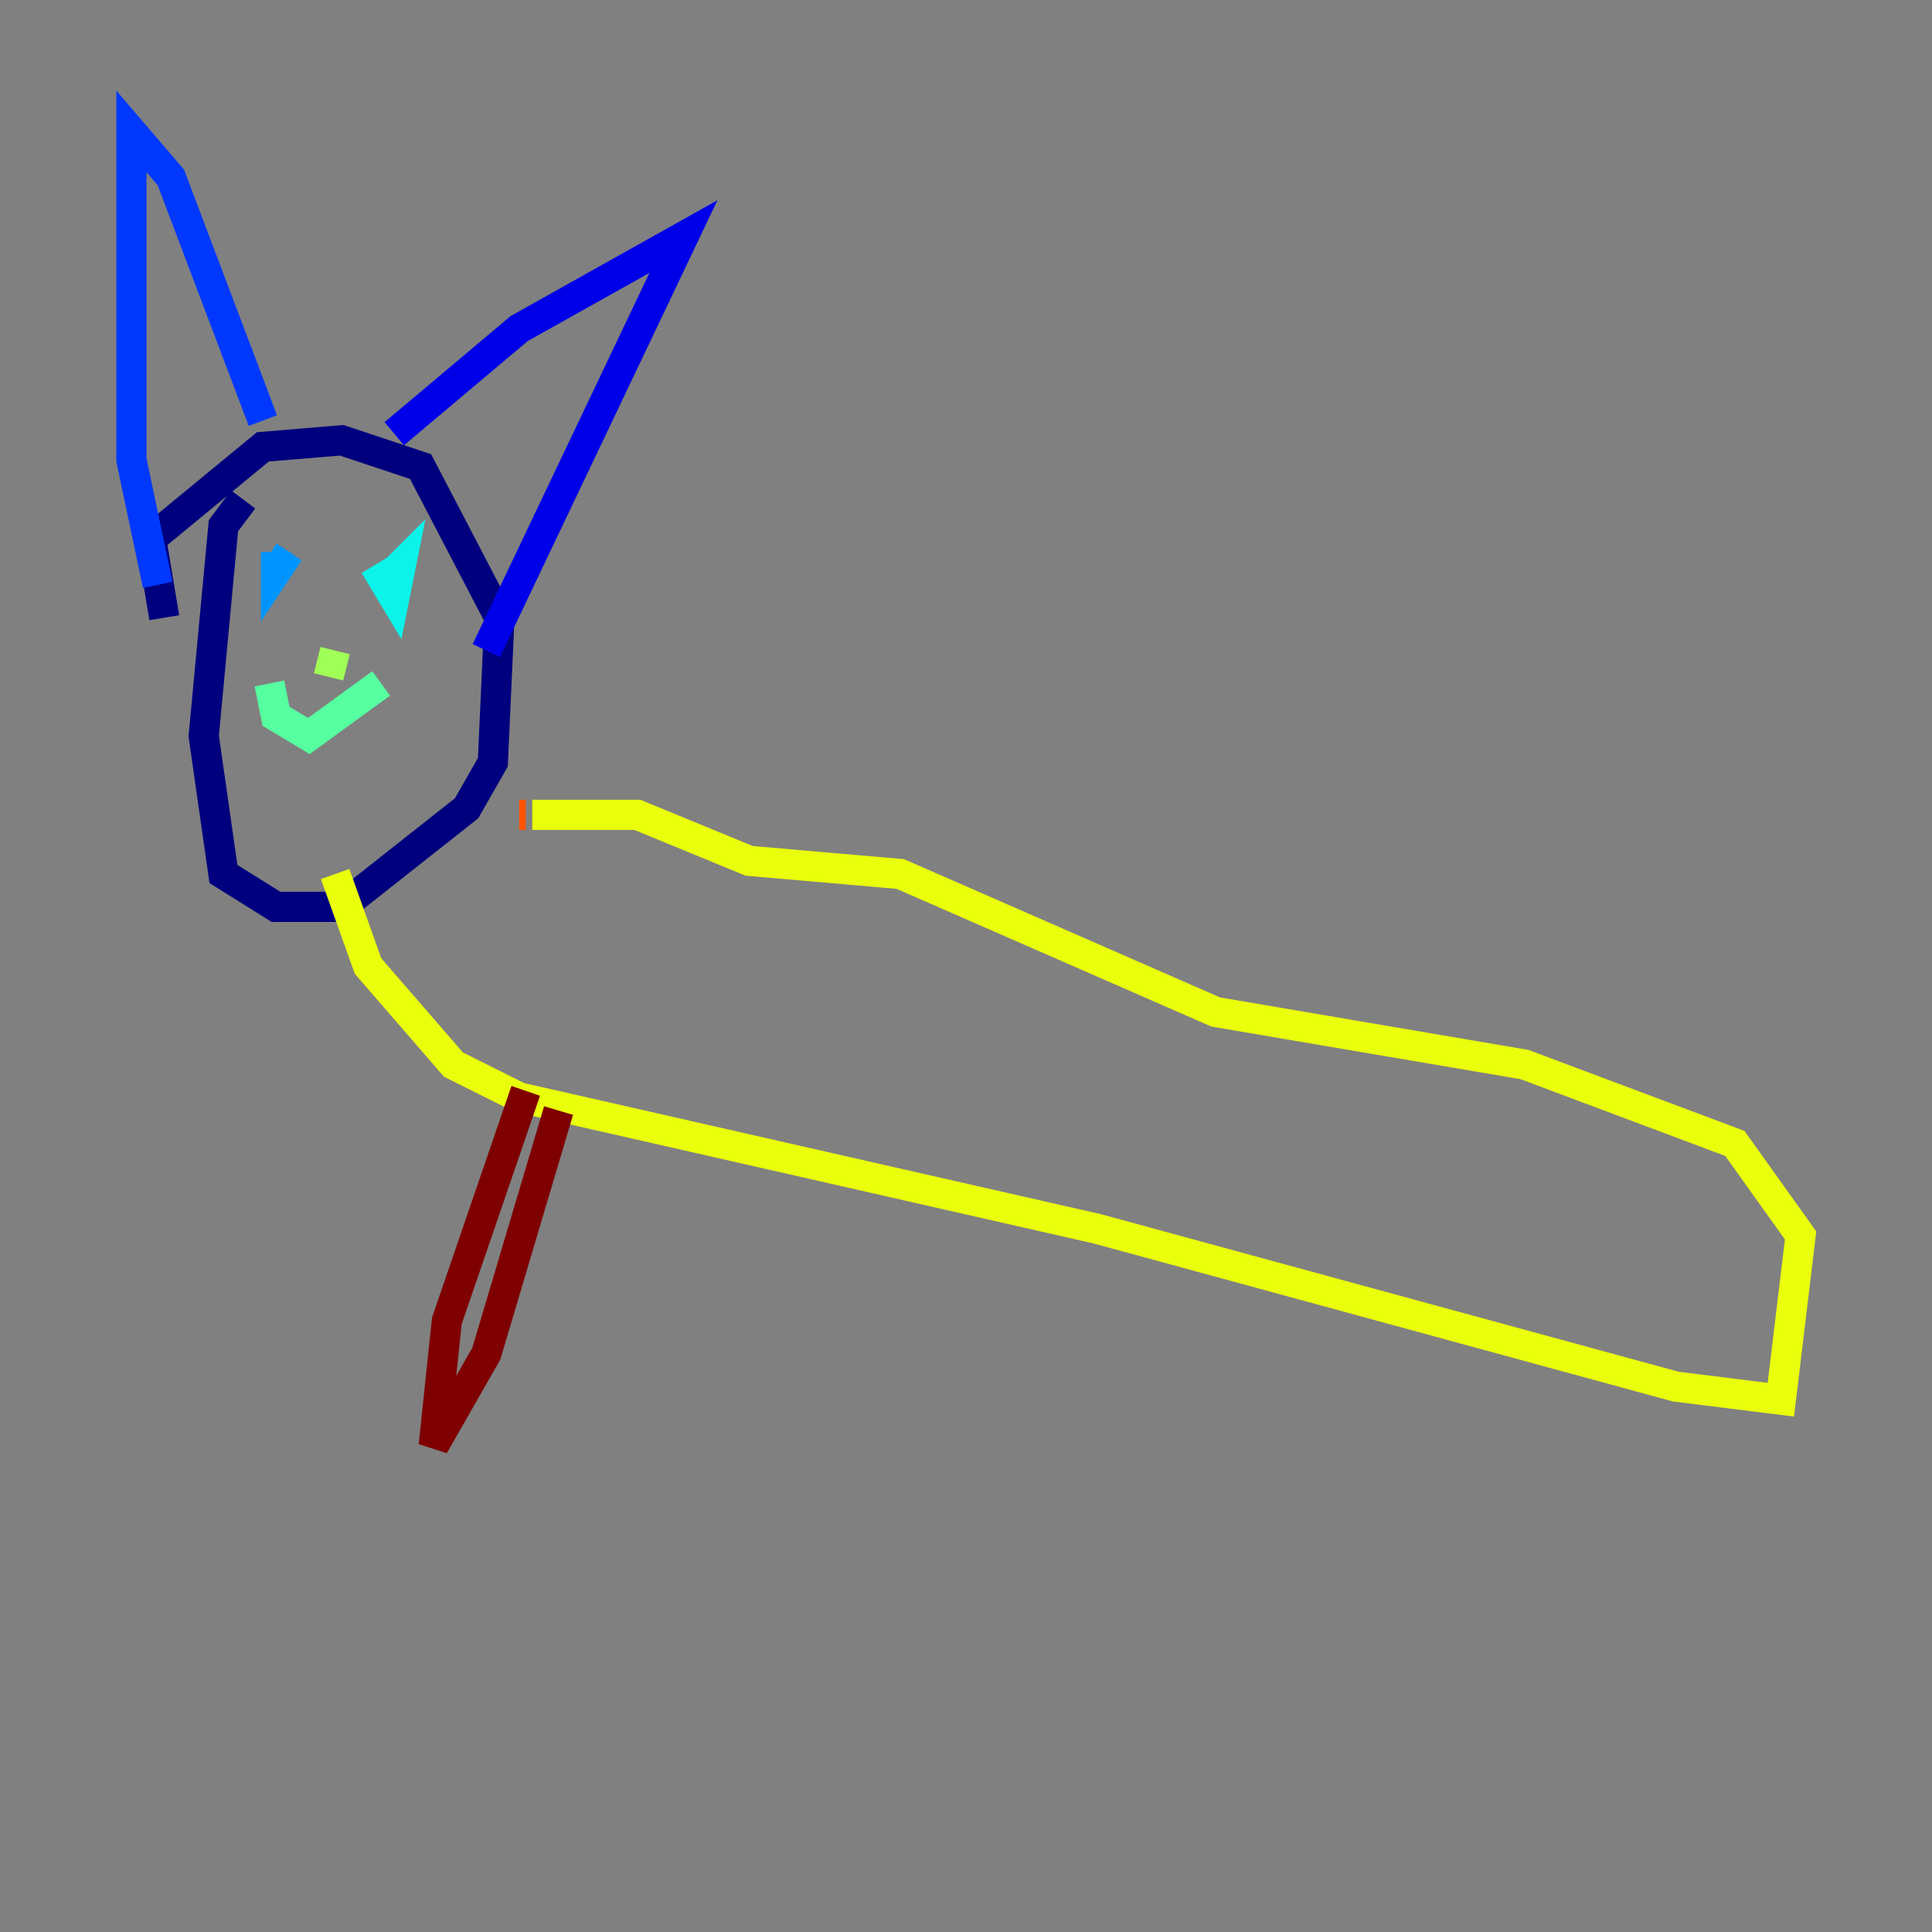 <?xml version="1.0" encoding="utf-8" ?>
<svg baseProfile="tiny" height="128" version="1.2" viewBox="0,0,128,128" width="128" xmlns="http://www.w3.org/2000/svg" xmlns:ev="http://www.w3.org/2001/xml-events" xmlns:xlink="http://www.w3.org/1999/xlink"><rect x="0" y="0" width="128" height="128" fill="#808080" stroke="none"/><defs /><polyline fill="none" points="16.109,33.088 14.803,34.83 13.497,48.762 14.803,57.905 18.286,60.082 22.64,60.082 30.912,53.551 32.653,50.503 33.088,40.925 27.864,30.912 22.64,29.17 17.415,29.605 10.014,35.701 10.884,40.925" stroke="#00007f" stroke-width="2" /><polyline fill="none" points="26.122,28.735 34.395,21.769 45.279,15.674 32.218,43.102" stroke="#0000e8" stroke-width="2" /><polyline fill="none" points="17.415,27.864 11.32,11.755 8.707,8.707 8.707,30.476 10.449,38.748" stroke="#0038ff" stroke-width="2" /><polyline fill="none" points="18.286,36.571 18.286,37.878 19.157,36.571" stroke="#0094ff" stroke-width="2" /><polyline fill="none" points="24.816,37.442 26.122,39.619 26.558,37.442 25.687,38.313" stroke="#0cf4ea" stroke-width="2" /><polyline fill="none" points="17.85,45.279 18.286,47.456 20.463,48.762 25.252,45.279" stroke="#56ffa0" stroke-width="2" /><polyline fill="none" points="21.769,44.843 22.204,43.102" stroke="#a0ff56" stroke-width="2" /><polyline fill="none" points="22.204,57.905 24.381,64.0 30.041,70.531 34.395,72.707 72.707,81.415 111.02,91.864 117.986,92.735 119.293,81.85 114.939,75.755 101.007,70.531 80.544,67.048 59.646,57.905 49.633,57.034 42.231,53.986 35.265,53.986" stroke="#eaff0c" stroke-width="2" /><polyline fill="none" points="35.265,53.986 35.265,53.986" stroke="#ffaa00" stroke-width="2" /><polyline fill="none" points="34.83,53.986 34.395,53.986" stroke="#ff5500" stroke-width="2" /><polyline fill="none" points="34.395,53.986 34.395,53.986" stroke="#e80000" stroke-width="2" /><polyline fill="none" points="34.83,72.272 29.605,87.51 28.735,95.782 32.218,89.687 37.007,73.578" stroke="#7f0000" stroke-width="2" /></svg>